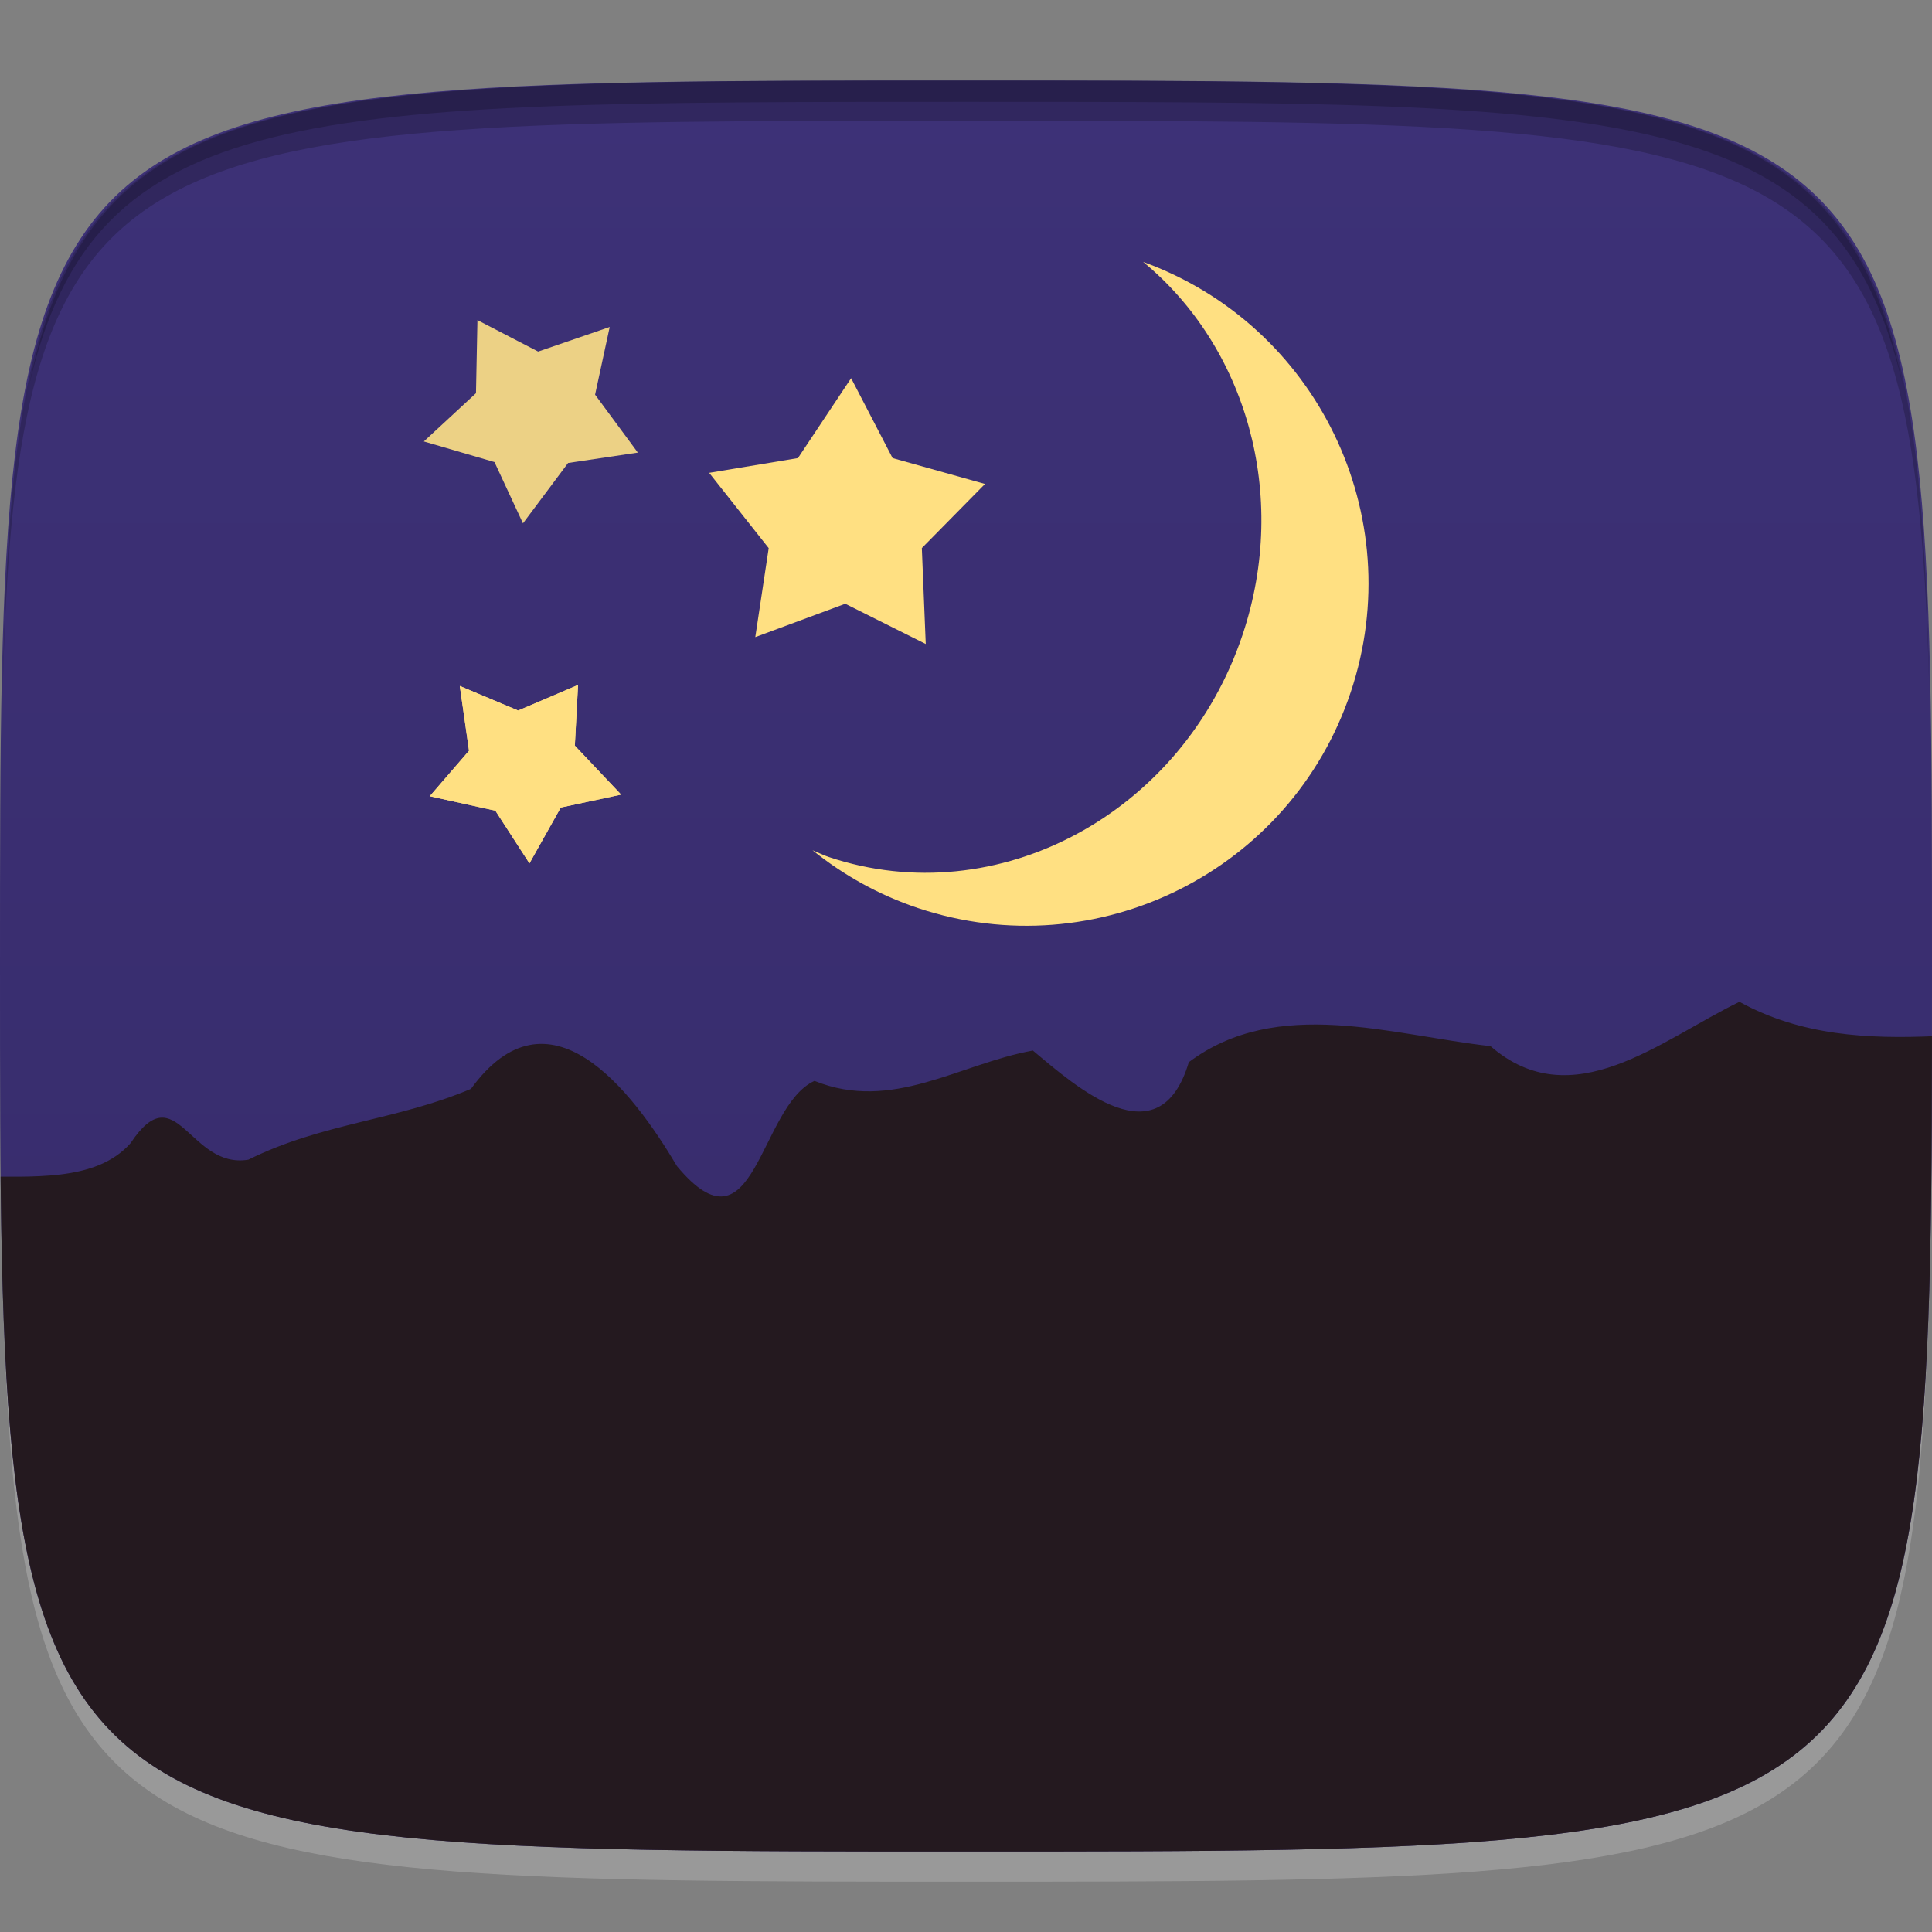 <?xml version="1.0" encoding="UTF-8" standalone="no"?>
<!-- Created with Inkscape (http://www.inkscape.org/) -->

<svg
   xmlns:dc="http://purl.org/dc/elements/1.1/"
   xmlns:cc="http://creativecommons.org/ns#"
   xmlns:rdf="http://www.w3.org/1999/02/22-rdf-syntax-ns#"
   xmlns:svg="http://www.w3.org/2000/svg"
   xmlns="http://www.w3.org/2000/svg"
   xmlns:xlink="http://www.w3.org/1999/xlink"
   xmlns:sodipodi="http://sodipodi.sourceforge.net/DTD/sodipodi-0.dtd"
   xmlns:inkscape="http://www.inkscape.org/namespaces/inkscape"
   width="48"
   height="48"
   id="svg2"
   version="1.1"
   inkscape:version="0.48.4 r9939"
   sodipodi:docname="celestia.svg">
  <rect width="100%" height="100%" fill="#808080" stroke="none"/>
  <defs
     id="defs4">
    <linearGradient
       id="linearGradient3840">
      <stop
         style="stop-color:#362b69;stop-opacity:1;"
         offset="0"
         id="stop3842" />
      <stop
         style="stop-color:#3d3177;stop-opacity:1;"
         offset="1"
         id="stop3844" />
    </linearGradient>
    <clipPath
       clipPathUnits="userSpaceOnUse"
       id="clipPath3823">
      <path
         sodipodi:nodetypes="zzzzz"
         inkscape:connector-curvature="0"
         id="path3825"
         d="m 24,1006.362 c -24,0 -24,0 -24,22 0,22 0,22 24,22 24,0 24,0 24,-22 0,-22 0,-22 -24,-22 z"
         style="fill:#362b69;fill-opacity:1;stroke:none" />
    </clipPath>
    <linearGradient
       inkscape:collect="always"
       xlink:href="#linearGradient3840"
       id="linearGradient3846"
       x1="24"
       y1="1050.362"
       x2="24"
       y2="1006.362"
       gradientUnits="userSpaceOnUse" />
  </defs>
  <sodipodi:namedview
     id="base"
     pagecolor="#ffffff"
     bordercolor="#666666"
     borderopacity="1.0"
     inkscape:pageopacity="0.0"
     inkscape:pageshadow="2"
     inkscape:zoom="8.1906533"
     inkscape:cx="18.2929"
     inkscape:cy="20.566284"
     inkscape:document-units="px"
     inkscape:current-layer="layer1"
     showgrid="true"
     inkscape:snap-bbox="true"
     inkscape:window-width="1301"
     inkscape:window-height="744"
     inkscape:window-x="65"
     inkscape:window-y="24"
     inkscape:window-maximized="1"
     inkscape:snap-global="true"
     inkscape:snap-nodes="true"
     inkscape:snap-object-midpoints="true">
    <inkscape:grid
       type="xygrid"
       id="grid2985"
       empspacing="6"
       visible="true"
       enabled="true"
       snapvisiblegridlinesonly="true" />
  </sodipodi:namedview>
  <g
     inkscape:label="Layer 1"
     inkscape:groupmode="layer"
     id="layer1"
     transform="translate(0,-1004.362)">
    <path
       id="path3788"
       d="m 24,1051.112 c -21.272,0 -23.663,-0.089 -23.938,-15.406 0.328,14.403 2.938,14.406 23.938,14.406 21,0 23.609,0 23.938,-14.406 -0.275,15.317 -2.666,15.406 -23.938,15.406 z"
       style="opacity:0.2;fill:#ffffff;fill-opacity:1;stroke:none"
       inkscape:connector-curvature="0" />
    <path
       style="fill:url(#linearGradient3846);fill-opacity:1;stroke:none"
       d="m 24,1006.362 c -24,0 -24,0 -24,22 0,22 0,22 24,22 24,0 24,0 24,-22 0,-22 0,-22 -24,-22 z"
       id="path3757"
       inkscape:connector-curvature="0"
       sodipodi:nodetypes="zzzzz" />
    <path
       style="fill:#000000;fill-opacity:1;stroke:none;opacity:0.2"
       d="M 24 2 C 2.728 2 0.337 2.089 0.062 17.406 C 0.391 3.003 3 3 24 3 C 45 3 47.609 3.003 47.938 17.406 C 47.663 2.089 45.272 2 24 2 z "
       transform="translate(0,1004.362)"
       id="path3770" />
    <path
       style="fill:#000000;fill-opacity:1;stroke:none;opacity:0.2"
       d="M 24 2 C 7.241 2 2.237 2.079 0.719 9.594 C 2.33 2.529 7.5 2.531 24 2.531 C 40.5 2.531 45.67 2.529 47.281 9.594 C 45.763 2.079 40.759 2 24 2 z M 47.281 9.594 C 47.354 9.915 47.409 10.243 47.469 10.594 C 47.416 10.24 47.347 9.919 47.281 9.594 z M 0.719 9.594 C 0.653 9.919 0.584 10.24 0.531 10.594 C 0.591 10.243 0.646 9.915 0.719 9.594 z "
       transform="translate(0,1004.362)"
       id="path3012" />
    <g
       id="g3032"
       transform="translate(48,1007.362)" />
    <g
       id="g3824"
       transform="translate(-52.998,1003.362)" />
    <g
       id="g3037"
       transform="translate(25.002,1002.362)" />
    <g
       id="g3808"
       transform="translate(19.002,1011.362)" />
    <g
       id="g3795"
       style="stroke-width:2;stroke-miterlimit:4;stroke-dasharray:none"
       transform="translate(72,-2)" />
    <g
       id="g3029"
       transform="translate(-59.627,991.846)" />
    <path
       style="fill:#24191f;fill-opacity:1;stroke:none"
       d="m 53.109,1030.02 c -3.279,-0.437 -6.823,0.918 -9.893,-0.768 -1.959,0.95 -4.149,2.867 -6.185,1.101 -2.463,-0.274 -5.294,-1.25 -7.495,0.398 -0.73,2.451 -2.787,0.621 -3.875,-0.289 -1.838,0.334 -3.492,1.535 -5.425,0.754 -1.386,0.631 -1.468,4.466 -3.416,2.119 -1.142,-1.924 -3.194,-4.57 -5.119,-1.921 -1.85,0.787 -3.686,0.843 -5.531,1.76 -1.47,0.242 -1.779,-2.138 -2.925,-0.412 -1.743,1.972 -6.493,-0.695 -5.919,2.869 0.288,4.827 0.358,9.68 0.557,14.518 0.054,1.552 0.108,3.103 0.161,4.655 18.721,0.203 37.441,0.407 56.162,0.611 -0.366,-8.465 -0.733,-16.93 -1.099,-25.395 z"
       id="path3815"
       inkscape:connector-curvature="0"
       clip-path="url(#clipPath3823)" />
    <path
       style="fill:#ffe082;fill-opacity:1;stroke:none"
       d="m 28.399,1010.867 c 2.547,2.097 3.64,5.771 2.474,9.261 -1.488,4.452 -6.091,6.927 -10.281,5.527 -0.141,-0.047 -0.268,-0.114 -0.405,-0.168 0.762,0.611 1.637,1.107 2.618,1.435 4.452,1.488 9.268,-0.916 10.755,-5.368 1.464,-4.383 -0.841,-9.12 -5.161,-10.686 z"
       id="path3827"
       inkscape:connector-curvature="0" />
    <path
       sodipodi:type="star"
       style="fill:#ffe082;fill-opacity:1;stroke:none"
       id="path3832"
       sodipodi:sides="5"
       sodipodi:cx="18"
       sodipodi:cy="18"
       sodipodi:r1="3.6055512"
       sodipodi:r2="2"
       sodipodi:arg1="0.98279372"
       sodipodi:arg2="1.5707963"
       inkscape:flatsided="false"
       inkscape:rounded="0"
       inkscape:randomized="0"
       d="m 20,21 -2,-1 -2.235,0.829 0.333,-2.211 -1.479,-1.87 2.206,-0.367 1.321,-1.985 1.03,1.985 2.296,0.643 -1.569,1.593 z"
       transform="translate(3,999.362)"
       inkscape:transform-center-x="-0.044906896"
       inkscape:transform-center-y="-0.30131074" />
    <path
       inkscape:transform-center-y="0.22716909"
       inkscape:transform-center-x="-0.044433682"
       transform="matrix(0.599,0.371,-0.351,0.567,8.545,1006.485)"
       d="m 20,21 -2,-1 -2.235,0.829 0.333,-2.211 -1.479,-1.87 2.206,-0.367 1.321,-1.985 1.03,1.985 2.296,0.643 -1.569,1.593 z"
       inkscape:randomized="0"
       inkscape:rounded="0"
       inkscape:flatsided="false"
       sodipodi:arg2="1.5707963"
       sodipodi:arg1="0.98279372"
       sodipodi:r2="2"
       sodipodi:r1="3.6055512"
       sodipodi:cy="18"
       sodipodi:cx="18"
       sodipodi:sides="5"
       id="path3834"
       style="fill:#ffe082;fill-opacity:1;stroke:none"
       sodipodi:type="star" />
    <path
       sodipodi:type="star"
       style="fill:#ffe082;fill-opacity:1;stroke:none"
       id="path3836"
       sodipodi:sides="5"
       sodipodi:cx="18"
       sodipodi:cy="18"
       sodipodi:r1="3.6055512"
       sodipodi:r2="2"
       sodipodi:arg1="0.98279372"
       sodipodi:arg2="1.5707963"
       inkscape:flatsided="false"
       inkscape:rounded="0"
       inkscape:randomized="0"
       d="m 20,21 -2,-1 -2.235,0.829 0.333,-2.211 -1.479,-1.87 2.206,-0.367 1.321,-1.985 1.03,1.985 2.296,0.643 -1.569,1.593 z"
       transform="matrix(0.599,0.371,-0.351,0.567,8.545,1006.485)"
       inkscape:transform-center-x="-0.044433682"
       inkscape:transform-center-y="0.22716909" />
    <path
       inkscape:transform-center-y="0.21955365"
       inkscape:transform-center-x="0.087294809"
       transform="matrix(0.657,-0.44,0.419,0.622,-6.092,1011.345)"
       d="m 20,21 -2,-1 -2.235,0.829 0.333,-2.211 -1.479,-1.87 2.206,-0.367 1.321,-1.985 1.03,1.985 2.296,0.643 -1.569,1.593 z"
       inkscape:randomized="0"
       inkscape:rounded="0"
       inkscape:flatsided="false"
       sodipodi:arg2="1.5707963"
       sodipodi:arg1="0.98279372"
       sodipodi:r2="2"
       sodipodi:r1="3.6055512"
       sodipodi:cy="18"
       sodipodi:cx="18"
       sodipodi:sides="5"
       id="path3838"
       style="fill:#ecd185;fill-opacity:1;stroke:none"
       sodipodi:type="star" />
  </g>
</svg>
